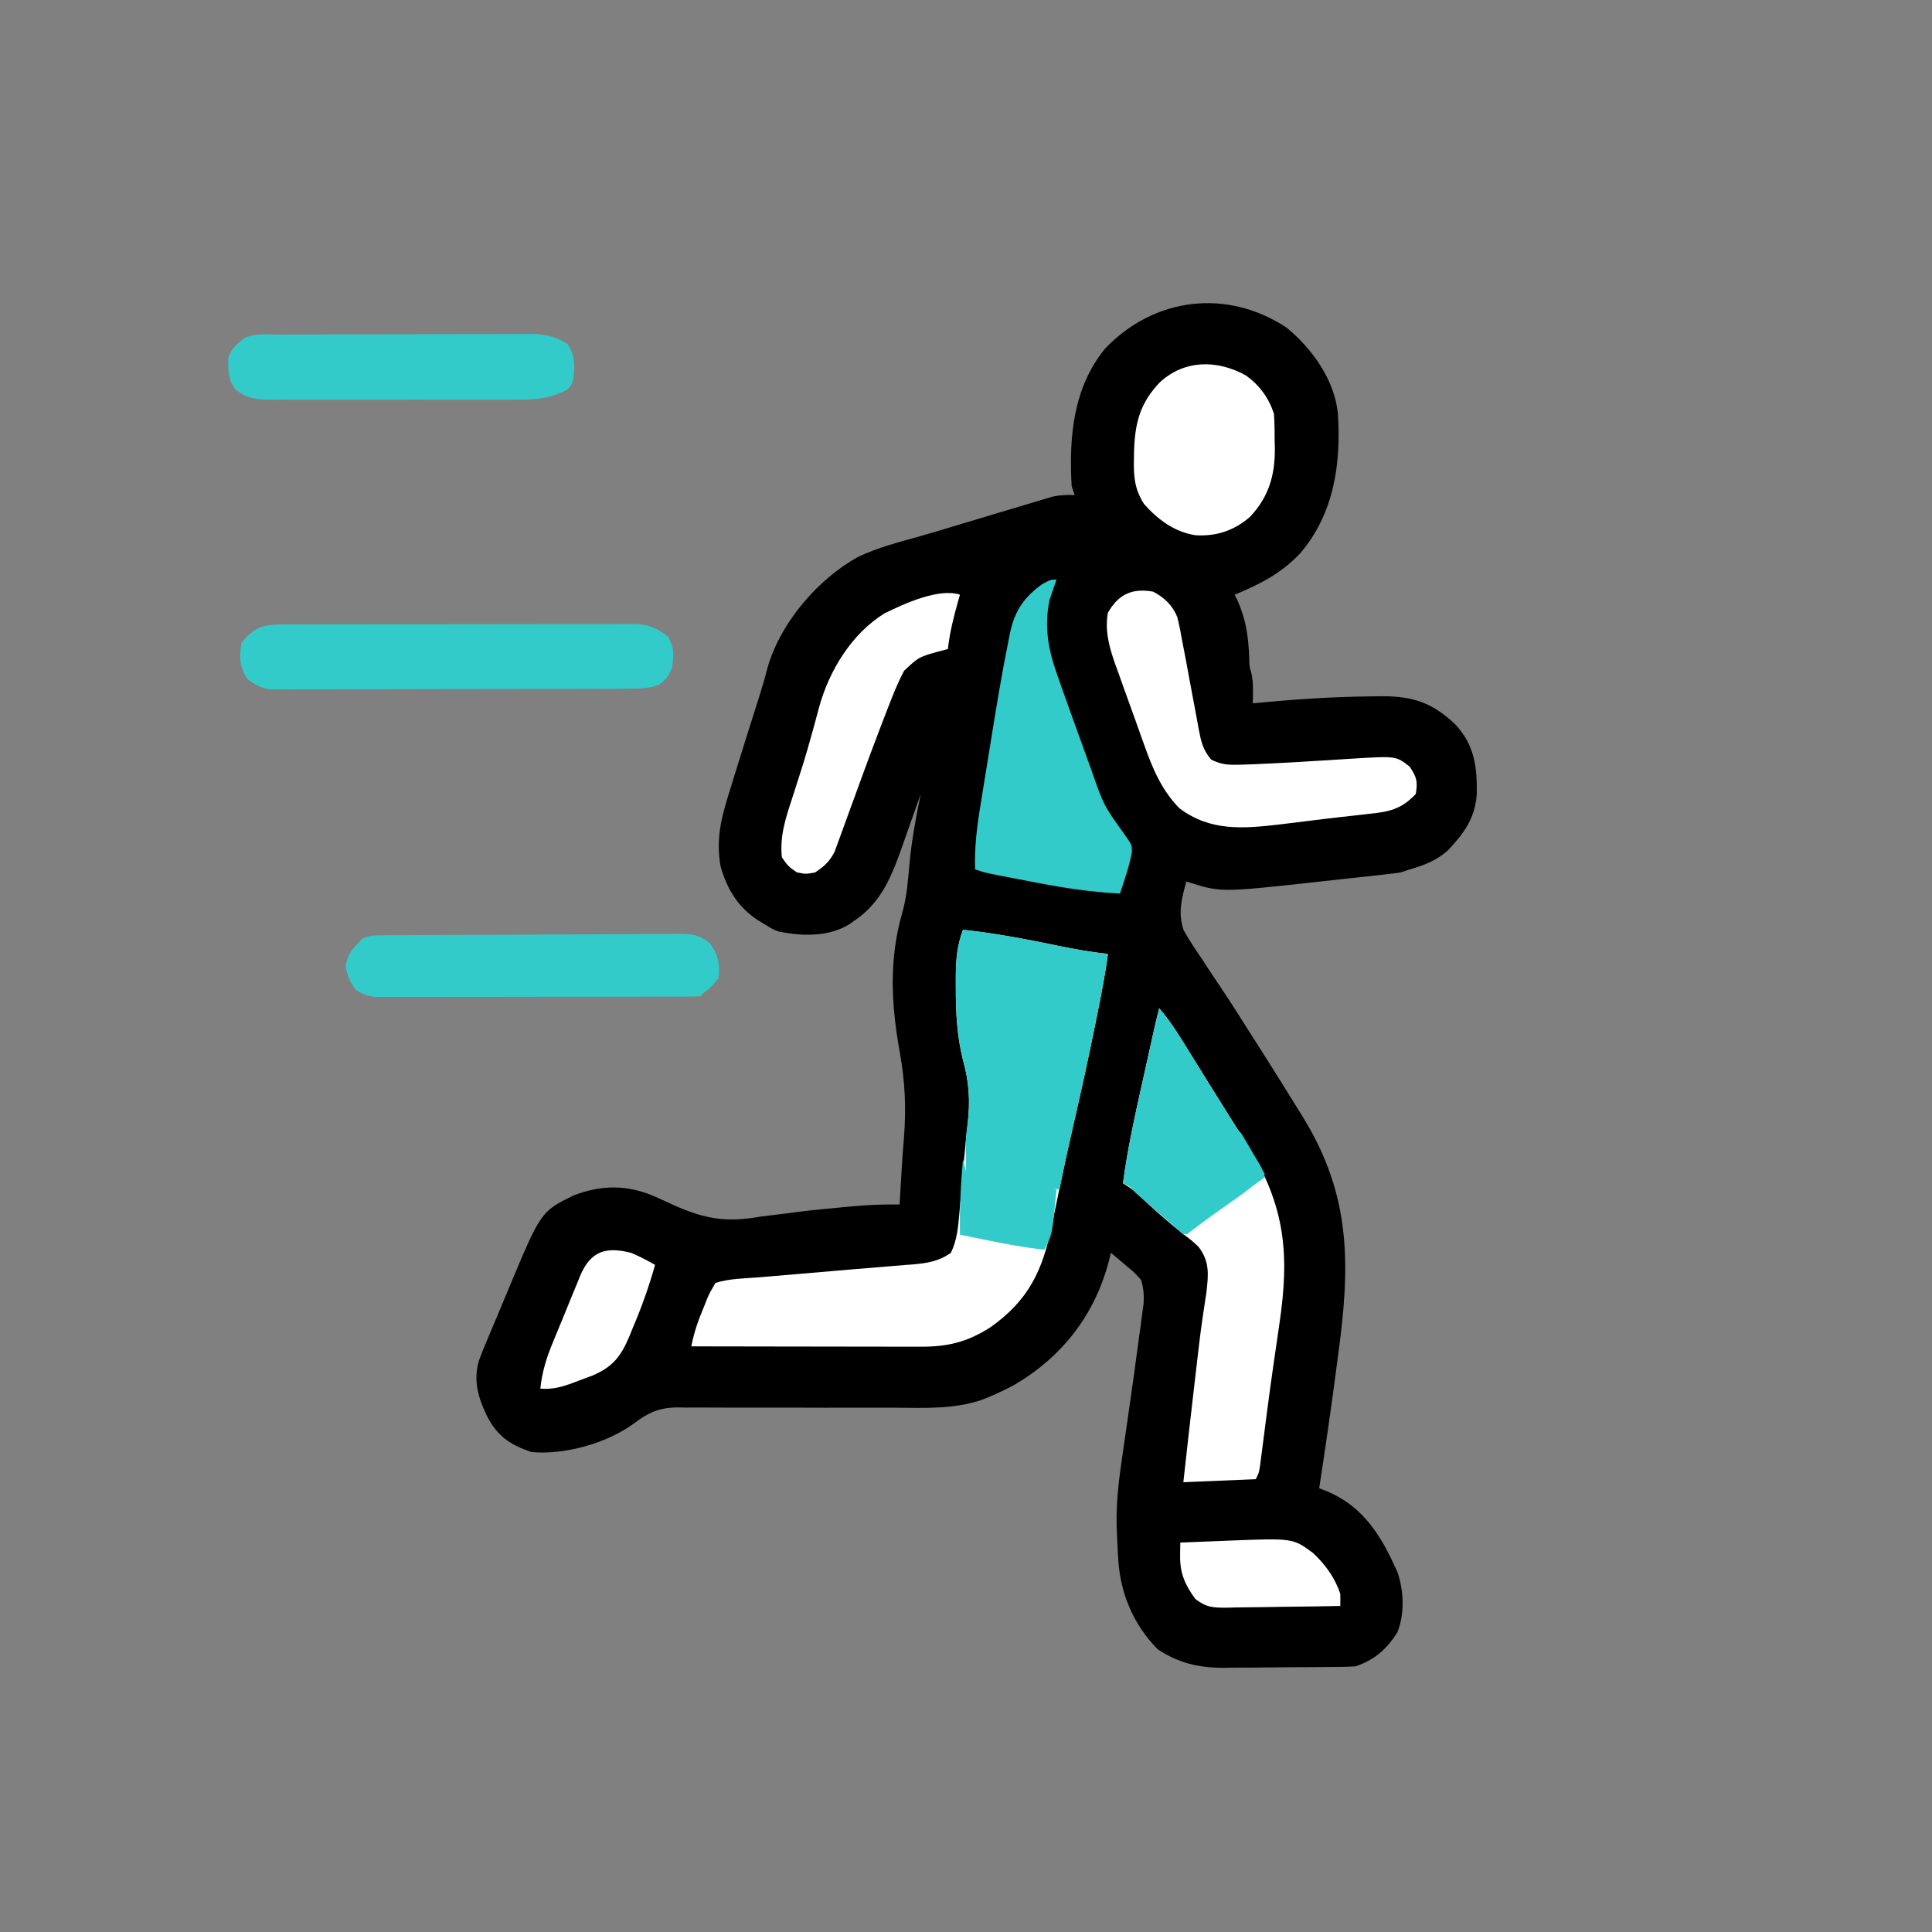 <svg width="640" height="640" viewBox="0 0 640 640" fill="none" xmlns="http://www.w3.org/2000/svg">
<rect x="0" y="0" width="640" height="640" fill="#808080" stroke="none"/>
<g clip-path="url(#clip0_150_1455)">
<path d="M426.251 108.564C434.722 115.564 442.092 125.867 443.199 136.995C444.265 153.801 441.898 170.195 430.688 183.314C424.374 189.984 417.401 193.521 409.001 197.002C409.278 197.561 409.555 198.121 409.841 198.697C412.748 205.133 413.552 210.864 413.825 217.9C413.884 220.832 413.884 220.832 414.52 222.916C415.292 226.265 415.058 229.573 415.001 233.002C415.617 232.941 416.233 232.881 416.867 232.818C429.427 231.616 441.943 230.78 454.563 230.689C455.685 230.672 456.807 230.655 457.963 230.637C468.147 230.643 474.503 232.821 482.016 239.881C488.43 246.737 489.344 253.912 489.2 263.014C488.664 271.06 485.015 275.974 479.552 281.795C475.748 285.086 471.785 286.629 467.001 288.002C466.011 288.332 465.021 288.662 464.001 289.002C462.543 289.224 461.081 289.411 459.615 289.574C458.73 289.674 457.844 289.774 456.931 289.878C455.492 290.034 455.492 290.034 454.024 290.193C453.026 290.303 452.027 290.412 450.998 290.525C448.875 290.757 446.751 290.986 444.628 291.214C441.436 291.558 438.246 291.915 435.055 292.273C404.258 295.645 404.258 295.645 393.001 292.002C391.43 297.531 390.159 302.607 392.11 308.158C393.923 311.381 395.893 314.401 398.001 317.439C398.748 318.573 399.491 319.709 400.231 320.848C401.738 323.155 403.263 325.448 404.805 327.732C407.961 332.432 410.977 337.216 414.001 342.002C415.135 343.778 416.269 345.554 417.403 347.33C421.143 353.21 424.839 359.117 428.505 365.043C429.529 366.697 430.557 368.347 431.585 369.998C447.842 396.36 447.302 419.584 443.188 449.502C442.923 451.506 442.66 453.51 442.397 455.514C440.744 468.032 438.915 480.521 437.001 493.002C437.768 493.298 438.535 493.595 439.325 493.9C451.842 499.053 457.833 509.212 463.001 521.002C465.057 527.17 465.334 534.718 462.872 540.783C459.305 546.371 455.338 549.89 449.001 552.002C447.321 552.109 445.637 552.161 443.954 552.179C442.925 552.192 441.896 552.205 440.837 552.218C439.724 552.225 438.612 552.233 437.466 552.24C436.317 552.248 435.169 552.256 433.985 552.265C431.55 552.278 429.115 552.289 426.68 552.297C422.977 552.314 419.275 552.358 415.573 552.402C413.204 552.412 410.835 552.421 408.466 552.428C406.818 552.454 406.818 552.454 405.137 552.481C396.988 552.458 390.313 550.888 383.485 546.318C375.503 538.246 371.085 527.817 370.438 516.564C370.395 515.915 370.352 515.266 370.307 514.598C370.174 512.399 370.081 510.203 370.001 508.002C369.948 506.705 369.948 506.705 369.895 505.382C369.719 497.285 370.72 489.461 371.91 481.478C372.377 478.339 372.824 475.197 373.272 472.055C373.618 469.632 373.967 467.21 374.316 464.788C375.282 458.059 376.213 451.326 377.106 444.587C377.371 442.603 377.645 440.62 377.92 438.637C378.078 437.439 378.236 436.241 378.399 435.006C378.54 433.962 378.681 432.919 378.826 431.844C379.003 428.957 378.827 426.769 378.001 424.002C375.729 421.462 375.729 421.462 372.938 419.189C372.019 418.399 371.1 417.609 370.153 416.795C369.443 416.203 368.733 415.612 368.001 415.002C367.782 415.897 367.562 416.791 367.337 417.713C362.675 435.489 352.038 449.295 336.087 458.725C333.074 460.309 330.168 461.749 327.001 463.002C326.038 463.386 326.038 463.386 325.056 463.777C315.83 466.857 306.384 466.381 296.778 466.321C293.532 466.302 290.286 466.305 287.04 466.314C277.817 466.336 268.595 466.325 259.373 466.287C253.712 466.265 248.053 466.272 242.392 466.297C240.245 466.301 238.098 466.293 235.95 466.274C232.945 466.248 229.941 466.258 226.936 466.277C226.06 466.26 225.184 466.243 224.281 466.225C218.282 466.314 214.774 467.93 209.992 471.536C201.069 478.103 186.992 482.039 176.001 481.002C168.827 478.528 164.689 475.698 161.251 468.939C158.367 462.87 156.765 457.42 158.623 450.776C159.517 448.351 160.491 445.979 161.509 443.603C161.872 442.728 162.235 441.853 162.609 440.952C163.377 439.109 164.153 437.268 164.934 435.431C166.117 432.649 167.275 429.858 168.43 427.064C179.159 401.35 179.159 401.35 190.001 396.002C199.193 392.464 207.703 392.415 216.719 396.271C218.776 397.193 220.828 398.124 222.876 399.064C233.482 403.877 240.65 405.028 252.001 403.002C254.562 402.68 257.125 402.368 259.688 402.064C260.981 401.893 262.274 401.722 263.606 401.545C268.892 400.867 274.194 400.367 279.501 399.877C280.421 399.789 281.341 399.702 282.289 399.612C287.551 399.136 292.717 398.915 298.001 399.002C298.294 394.254 298.294 394.254 298.564 389.504C298.79 385.353 299.061 381.216 299.43 377.076C300.221 367.227 299.822 358.302 298.063 348.564C295.184 332.566 294.42 317.684 298.989 301.99C300.431 296.779 300.797 291.478 301.277 286.109C302 278.287 303.439 270.697 305.001 263.002C304.699 263.869 304.397 264.736 304.086 265.629C302.946 268.883 301.792 272.133 300.631 275.38C300.133 276.778 299.64 278.179 299.153 279.581C295.676 289.572 292.168 298.891 283.001 305.002C282.485 305.373 281.969 305.744 281.438 306.127C274.489 310.44 265.574 310.177 257.759 308.529C256.063 307.877 256.063 307.877 253.001 306.002C252.337 305.6 251.673 305.198 250.989 304.783C244.347 300.363 240.857 294.552 238.688 286.939C237.002 277.282 239.221 269.914 242.126 260.689C242.54 259.345 242.954 258 243.366 256.655C244.563 252.766 245.78 248.884 247.001 245.002C247.32 243.982 247.639 242.963 247.968 241.913C249.234 237.869 250.511 233.829 251.809 229.795C252.772 226.73 253.624 223.67 254.438 220.564C258.831 205.966 271.07 191.67 284.438 184.377C290.91 181.353 297.792 179.574 304.652 177.665C308.638 176.539 312.599 175.328 316.563 174.127C319.107 173.364 321.652 172.603 324.197 171.842C326.181 171.247 328.165 170.651 330.148 170.053C333.41 169.071 336.674 168.098 339.938 167.127C340.963 166.816 341.988 166.506 343.044 166.186C344.008 165.901 344.972 165.616 345.966 165.322C346.818 165.067 347.67 164.812 348.547 164.549C351.108 163.978 353.386 163.903 356.001 164.002C355.671 163.012 355.341 162.022 355.001 161.002C354.071 144.898 355.476 128.39 366.11 115.432C382.331 98.484 406.41 95.454 426.251 108.564Z" fill="black"/>
<path d="M319 308C329.52 309.146 339.809 311.077 350.166 313.235C355.772 314.395 361.307 315.39 367 316C366.128 322.897 364.739 329.686 363.375 336.5C363.244 337.154 363.114 337.808 362.979 338.481C360.725 349.738 358.257 360.938 355.686 372.127C354.095 379.075 352.557 386.029 351.105 393.008C350.949 393.756 350.793 394.505 350.632 395.276C349.879 398.896 349.132 402.517 348.397 406.14C345.358 420.933 340.691 430.813 327.977 439.754C320.207 444.652 313.939 446.157 304.721 446.114C303.901 446.114 303.081 446.114 302.236 446.114C299.537 446.113 296.837 446.106 294.137 446.098C292.261 446.096 290.384 446.094 288.508 446.093C283.578 446.09 278.648 446.08 273.717 446.069C268.683 446.058 263.649 446.054 258.615 446.049C248.743 446.038 238.872 446.021 229 446C229.911 441.274 231.381 437.172 233.25 432.75C233.537 432.018 233.825 431.286 234.121 430.531C235.016 428.422 235.016 428.422 237 425C241.651 423.479 246.951 423.502 251.812 423.098C252.777 423.015 253.741 422.932 254.734 422.847C257.823 422.583 260.911 422.323 264 422.062C270.02 421.552 276.04 421.038 282.059 420.512C286.029 420.166 290 419.841 293.973 419.531C295.857 419.374 297.741 419.216 299.625 419.059C300.484 418.996 301.342 418.934 302.227 418.87C307.041 418.451 310.959 417.879 315 415C317.065 410.737 317.409 406.415 317.816 401.73C317.878 401.05 317.939 400.37 318.002 399.669C318.196 397.509 318.38 395.348 318.562 393.188C318.751 391.043 318.941 388.899 319.132 386.754C319.254 385.37 319.375 383.986 319.495 382.602C319.802 379.076 320.156 375.563 320.59 372.051C321.424 364.626 321.028 358.346 319 351.125C316.953 343.003 316.616 335.106 316.625 326.75C316.624 325.584 316.622 324.417 316.621 323.215C316.692 317.668 317.05 313.246 319 308Z" fill="white"/>
<path d="M384 334C388.209 338.877 391.437 344.348 394.812 349.812C396.15 351.966 397.487 354.12 398.824 356.273C399.51 357.38 400.197 358.487 400.904 359.628C402.974 362.959 405.057 366.281 407.145 369.602C407.812 370.664 408.479 371.726 409.167 372.821C410.439 374.846 411.712 376.869 412.988 378.892C425.799 399.322 427.301 415.4 423.75 439C423.405 441.364 423.064 443.728 422.722 446.092C422.491 447.692 422.258 449.291 422.024 450.891C421.245 456.237 420.51 461.588 419.812 466.945C419.721 467.644 419.63 468.344 419.536 469.064C419.106 472.37 418.679 475.677 418.257 478.984C418.105 480.147 417.953 481.31 417.797 482.508C417.666 483.525 417.536 484.542 417.401 485.59C417 488 417 488 416 490C408.08 490.33 400.16 490.66 392 491C393.201 479.993 394.453 468.993 395.738 457.996C395.91 456.518 396.082 455.041 396.253 453.564C396.5 451.433 396.749 449.302 397 447.172C397.121 446.139 397.121 446.139 397.245 445.085C397.924 439.424 398.748 433.79 399.633 428.157C400.321 422.242 400.774 417.842 397 413C394.714 410.866 394.714 410.866 392.062 408.875C387.126 404.966 382.475 400.852 377.885 396.542C375.162 393.97 375.162 393.97 372 392C373.515 380.497 376.038 369.252 378.562 357.938C378.979 356.055 379.395 354.173 379.811 352.291C380.569 348.864 381.328 345.437 382.092 342.011C382.244 341.331 382.395 340.651 382.552 339.95C383.009 337.96 383.498 335.98 384 334Z" fill="white"/>
<path d="M319 308C329.52 309.146 339.809 311.077 350.166 313.235C355.772 314.395 361.307 315.39 367 316C366.128 322.897 364.739 329.686 363.375 336.5C363.246 337.146 363.117 337.792 362.984 338.458C360.384 351.456 357.484 364.379 354.516 377.297C353.245 382.847 352.072 388.408 351 394C343.752 393.481 336.916 392.203 329.875 390.438C328.44 390.087 328.44 390.087 326.977 389.729C324.649 389.158 322.324 388.582 320 388C319.857 377.492 319.857 377.492 320.5 372.375C321.441 364.857 321.055 358.445 319 351.125C316.953 343.003 316.616 335.106 316.625 326.75C316.623 325 316.623 325 316.621 323.215C316.692 317.668 317.05 313.246 319 308Z" fill="#33CBCA"/>
<path d="M93.11 206.865C94.167 206.86 95.224 206.856 96.313 206.852C97.472 206.852 98.632 206.852 99.827 206.853C101.048 206.85 102.269 206.846 103.528 206.843C106.879 206.835 110.23 206.832 113.582 206.831C116.38 206.83 119.178 206.826 121.976 206.823C128.579 206.815 135.181 206.812 141.784 206.813C148.593 206.814 155.402 206.803 162.211 206.787C168.058 206.774 173.905 206.769 179.753 206.769C183.244 206.77 186.736 206.767 190.227 206.756C194.123 206.745 198.018 206.749 201.913 206.755C203.646 206.747 203.646 206.747 205.414 206.738C207.008 206.745 207.008 206.745 208.635 206.751C209.555 206.75 210.476 206.75 211.424 206.749C215.541 207.147 218.263 208.359 221.374 211.061C223.395 214.714 223.278 216.865 222.612 220.908C221.745 223.864 220.525 225.267 217.999 226.998C214.877 228.009 211.999 228.128 208.73 228.139C207.663 228.144 206.597 228.15 205.497 228.156C203.749 228.158 203.749 228.158 201.966 228.159C200.119 228.167 200.119 228.167 198.235 228.174C194.861 228.187 191.487 228.194 188.113 228.198C186.005 228.201 183.896 228.205 181.787 228.21C175.187 228.224 168.587 228.233 161.987 228.237C154.372 228.242 146.758 228.259 139.143 228.288C133.253 228.31 127.364 228.32 121.474 228.321C117.958 228.322 114.442 228.328 110.925 228.346C107.004 228.366 103.083 228.361 99.162 228.355C97.998 228.364 96.835 228.373 95.636 228.383C94.032 228.374 94.032 228.374 92.395 228.366C91.005 228.368 91.005 228.368 89.587 228.37C86.424 227.916 84.572 226.87 81.999 224.998C79.328 220.991 79.173 217.709 79.999 212.998C83.847 208.006 86.999 206.876 93.11 206.865Z" fill="#33CBCA"/>
<path d="M350.001 192C349.784 192.594 349.568 193.189 349.345 193.801C349.066 194.63 348.788 195.459 348.501 196.312C348.222 197.113 347.944 197.914 347.657 198.738C345.832 207.809 347.271 215.419 350.376 224C350.73 225.015 351.083 226.031 351.447 227.077C352.611 230.392 353.804 233.696 355.001 237C355.423 238.18 355.846 239.361 356.281 240.577C357.572 244.181 358.877 247.779 360.188 251.375C360.592 252.485 360.995 253.595 361.411 254.738C365.598 266.804 365.598 266.804 372.938 277C375.001 280 375.001 280 374.938 282.375C374.046 287.06 372.511 291.483 371.001 296C361.66 295.532 352.672 294.199 343.513 292.416C341.345 291.994 339.175 291.582 337.005 291.172C326.511 289.17 326.511 289.17 323.001 288C322.775 280.651 323.636 273.783 324.829 266.539C325.019 265.354 325.21 264.169 325.406 262.948C325.809 260.444 326.216 257.941 326.626 255.439C327.243 251.673 327.847 247.905 328.45 244.137C330.181 233.402 331.954 222.677 334.118 212.02C334.266 211.265 334.415 210.51 334.568 209.732C336.134 202.332 339.209 197.847 345.251 193.5C348.001 192 348.001 192 350.001 192Z" fill="#33CBCA"/>
<path d="M382 196C385.681 197.938 388.365 200.463 389.962 204.331C390.681 207.118 391.214 209.889 391.695 212.726C391.895 213.752 392.095 214.777 392.302 215.833C392.936 219.093 393.533 222.357 394.125 225.625C394.726 228.899 395.335 232.17 395.969 235.438C396.362 237.466 396.736 239.499 397.088 241.535C397.892 245.713 398.446 248.347 401.233 251.634C404.644 253.318 406.893 253.433 410.691 253.312C411.339 253.296 411.987 253.28 412.655 253.263C414.772 253.201 416.885 253.105 419 253C419.717 252.967 420.434 252.934 421.174 252.9C426.432 252.652 431.684 252.333 436.937 252C439.25 251.855 441.564 251.712 443.877 251.572C445.299 251.485 446.72 251.396 448.142 251.305C462.495 250.423 462.495 250.423 467 254C469.35 257.525 469.664 258.85 469 263C464.213 268.126 460.069 268.946 453.25 269.625C452.302 269.735 451.355 269.846 450.379 269.96C448.336 270.197 446.291 270.424 444.245 270.644C440.879 271.013 437.52 271.426 434.16 271.847C431.877 272.128 429.595 272.408 427.312 272.687C426.251 272.819 425.19 272.951 424.096 273.086C411.941 274.505 400.963 275.483 390.687 267.75C384.774 261.699 381.803 254.57 379.011 246.691C378.663 245.725 378.315 244.759 377.957 243.763C377.228 241.732 376.505 239.699 375.786 237.665C374.689 234.569 373.567 231.482 372.443 228.396C371.735 226.412 371.029 224.427 370.324 222.441C369.99 221.528 369.655 220.616 369.311 219.675C367.401 214.186 365.953 208.834 367 203C370.475 196.859 375.066 194.732 382 196Z" fill="white"/>
<path d="M126.383 309.846C127.304 309.838 128.225 309.829 129.174 309.82C130.694 309.814 130.694 309.814 132.245 309.808C133.311 309.799 134.376 309.791 135.473 309.783C139.009 309.758 142.546 309.741 146.082 309.727C147.288 309.722 148.493 309.716 149.735 309.711C156.114 309.684 162.494 309.665 168.873 309.65C175.471 309.634 182.069 309.589 188.666 309.538C193.732 309.504 198.798 309.493 203.863 309.487C206.296 309.48 208.729 309.465 211.161 309.441C214.563 309.41 217.964 309.409 221.366 309.417C222.374 309.4 223.381 309.384 224.419 309.367C229.132 309.409 231.279 309.445 235.109 312.394C237.849 316.171 238.604 319.371 238 324C235.625 327 235.625 327 233 329C232.505 329.495 232.505 329.495 232 330C230.58 330.1 229.154 330.131 227.731 330.134C226.349 330.141 226.349 330.141 224.939 330.147C223.921 330.147 222.902 330.146 221.852 330.146C220.786 330.149 219.719 330.152 218.62 330.156C215.074 330.165 211.527 330.167 207.98 330.168C205.525 330.172 203.07 330.175 200.615 330.178C195.459 330.184 190.303 330.186 185.147 330.186C178.533 330.186 171.918 330.199 165.303 330.216C160.229 330.228 155.155 330.23 150.081 330.229C147.642 330.23 145.203 330.235 142.764 330.242C139.354 330.252 135.945 330.249 132.536 330.243C131.523 330.249 130.511 330.255 129.467 330.26C128.538 330.256 127.608 330.252 126.65 330.248C125.441 330.248 125.441 330.248 124.207 330.249C121.709 329.968 120.131 329.319 118 328C115.919 325.324 115.07 323.409 114.5 320.063C115.204 315.75 116.961 314.112 120 311C122.35 309.825 123.763 309.865 126.383 309.846Z" fill="#33CBCA"/>
<path d="M92.221 110.84C93.655 110.833 93.655 110.833 95.118 110.825C98.293 110.811 101.467 110.804 104.642 110.798C106.844 110.793 109.046 110.787 111.249 110.781C115.872 110.771 120.496 110.765 125.12 110.761C131.042 110.756 136.965 110.732 142.888 110.703C147.44 110.685 151.992 110.68 156.544 110.678C158.727 110.675 160.91 110.667 163.093 110.654C166.15 110.637 169.207 110.639 172.264 110.645C173.615 110.631 173.615 110.631 174.994 110.617C180.065 110.651 183.641 111.116 188.001 114.002C190.489 117.734 190.394 120.687 190.001 125.002C189.438 127.314 189.438 127.314 188.001 129.002C182.313 132.017 177.66 132.434 171.29 132.39C169.866 132.398 169.866 132.398 168.414 132.406C165.295 132.419 162.175 132.41 159.056 132.4C156.88 132.402 154.705 132.405 152.53 132.409C147.979 132.413 143.428 132.407 138.877 132.393C133.045 132.376 127.214 132.385 121.382 132.403C116.893 132.414 112.405 132.411 107.917 132.403C105.766 132.401 103.615 132.403 101.465 132.41C98.461 132.418 95.457 132.406 92.454 132.39C91.566 132.396 90.679 132.402 89.764 132.408C85.013 132.359 81.869 132.073 78.001 129.002C75.677 126.013 75.53 122.705 75.606 118.97C76.279 115.615 78.404 114.042 81.001 112.002C84.449 110.278 88.426 110.845 92.221 110.84Z" fill="#33CBCA"/>
<path d="M412.731 124.369C417.235 127.609 420.254 131.761 422.001 137.001C422.253 140.038 422.232 143.08 422.251 146.126C422.271 146.944 422.292 147.761 422.313 148.603C422.37 157.551 420.24 164.72 414.016 171.271C408.775 175.771 403.006 177.696 396.122 177.314C389.13 176.284 383.618 172.171 379.001 167.001C375.837 162.039 375.521 157.956 375.626 152.251C375.637 151.453 375.647 150.655 375.659 149.832C375.914 140.357 377.537 133.616 384.231 126.626C392.452 119.077 403.253 119.144 412.731 124.369Z" fill="white"/>
<path d="M318 197.001C317.795 197.714 317.59 198.427 317.379 199.162C315.894 204.441 314.606 209.549 314 215.001C312.969 215.27 311.937 215.538 310.875 215.814C304.329 217.665 304.329 217.665 299.504 222.181C297.826 225.327 296.492 228.496 295.187 231.814C294.927 232.476 294.666 233.137 294.397 233.819C292.663 238.24 290.979 242.68 289.312 247.126C288.962 248.058 288.962 248.058 288.604 249.008C287.062 253.118 285.55 257.239 284.059 261.369C283.104 264.004 282.136 266.634 281.166 269.264C280.683 270.581 280.206 271.899 279.735 273.22C279.066 275.095 278.375 276.962 277.684 278.83C277.089 280.468 277.089 280.468 276.482 282.139C274.776 285.435 273.088 286.98 270 289.001C267 289.564 267 289.564 264 289.001C261.125 287.001 261.125 287.001 259 284.001C258.255 276.801 260.331 270.796 262.562 264.001C263.303 261.69 264.041 259.377 264.777 257.064C265.151 255.893 265.525 254.723 265.91 253.517C266.96 250.13 267.936 246.732 268.879 243.314C269.174 242.252 269.469 241.19 269.773 240.095C270.323 238.098 270.862 236.098 271.389 234.095C274.752 222.029 282.131 209.916 293 203.189C299.43 199.997 311.085 194.696 318 197.001Z" fill="white"/>
<path d="M384 334C388.209 338.877 391.437 344.348 394.812 349.812C396.144 351.958 397.476 354.104 398.809 356.25C399.837 357.909 399.837 357.909 400.886 359.602C403.005 363.014 405.144 366.414 407.285 369.812C407.971 370.902 408.656 371.991 409.362 373.114C410.686 375.217 412.011 377.319 413.339 379.419C413.936 380.37 414.533 381.321 415.148 382.301C415.676 383.138 416.204 383.975 416.748 384.837C418 387 418 387 419 390C417.693 390.926 417.693 390.926 416.359 391.871C408.483 397.466 400.699 403.163 393 409C387.027 404.79 381.658 400.048 376.32 395.074C374.186 392.984 374.186 392.984 372 392C373.515 380.497 376.038 369.252 378.562 357.938C378.979 356.055 379.395 354.173 379.811 352.291C380.569 348.864 381.328 345.437 382.092 342.011C382.244 341.331 382.395 340.651 382.552 339.95C383.009 337.96 383.498 335.98 384 334Z" fill="#33CBCA"/>
<path d="M434.989 514.475C439.07 518.303 442.226 522.653 444 527.998C444 529.318 444 530.638 444 531.998C437.683 532.125 431.367 532.213 425.049 532.273C422.9 532.298 420.752 532.332 418.604 532.376C415.513 532.436 412.423 532.465 409.332 532.487C408.374 532.513 407.415 532.538 406.428 532.565C401.826 532.567 399.713 532.545 395.968 529.671C392.536 525.01 390.825 521.052 390.926 515.264C390.937 514.463 390.948 513.661 390.959 512.835C390.972 512.229 390.986 511.623 391 510.998C395.188 510.83 399.375 510.664 403.563 510.498C404.744 510.451 405.926 510.403 407.143 510.354C428.321 509.523 428.321 509.523 434.989 514.475Z" fill="white"/>
<path d="M209 415C211.82 416.158 214.335 417.498 217 419C215.003 426.175 212.532 433.021 209.625 439.875C209.064 441.26 209.064 441.26 208.492 442.672C205.655 449.375 202.979 452.814 196.188 455.703C194.795 456.229 193.399 456.744 192 457.25C191.301 457.518 190.603 457.786 189.883 458.063C186.147 459.444 182.993 460.343 179 460C179.566 454.393 181.053 449.738 183.203 444.547C183.683 443.374 183.683 443.374 184.172 442.177C184.847 440.535 185.526 438.895 186.209 437.256C187.25 434.75 188.264 432.235 189.277 429.719C189.939 428.119 190.601 426.52 191.266 424.922C191.565 424.172 191.864 423.422 192.172 422.649C195.653 414.461 200.616 412.89 209 415Z" fill="white"/>
<path d="M408.051 373.161C410.457 374.195 411.07 375.122 412.359 377.377C412.949 378.388 412.949 378.388 413.551 379.418C413.947 380.125 414.342 380.832 414.75 381.561C415.161 382.272 415.572 382.983 415.996 383.715C417.009 385.47 418.006 387.233 419 388.998C415.352 393.014 411.055 395.923 406.625 398.998C405.882 399.519 405.14 400.04 404.375 400.577C400.285 403.438 396.166 406.248 392 408.998C391.348 408.407 390.695 407.815 390.023 407.205C385.42 403.043 380.809 398.922 376 394.998C380.483 391.317 385.166 387.944 389.875 384.561C390.652 384.001 391.43 383.441 392.23 382.864C393.761 381.761 395.295 380.663 396.831 379.569C398.236 378.552 399.624 377.51 400.989 376.439C405.498 372.959 405.498 372.959 408.051 373.161Z" fill="#33CBCA"/>
<path d="M319 384C319.33 385.32 319.66 386.64 320 388C320.741 388.098 321.482 388.196 322.246 388.297C331.651 389.632 340.783 391.726 350 394C348.588 408.824 348.588 408.824 346 414C339.751 413.307 333.656 412.204 327.5 410.938C326.582 410.751 325.664 410.565 324.719 410.373C322.478 409.918 320.239 409.46 318 409C317.864 400.61 318.245 392.356 319 384Z" fill="#33CBCA"/>
<path d="M407 373C410 374 410 374 411.688 377.062C412.121 378.032 412.554 379.001 413 380C411.68 380.33 410.36 380.66 409 381C407 375.25 407 375.25 407 373Z" fill="#33CBCA"/>
</g>
<defs>
<clipPath id="clip0_150_1455">
<rect width="640" height="640" fill="white"/>
</clipPath>
</defs>
</svg>
